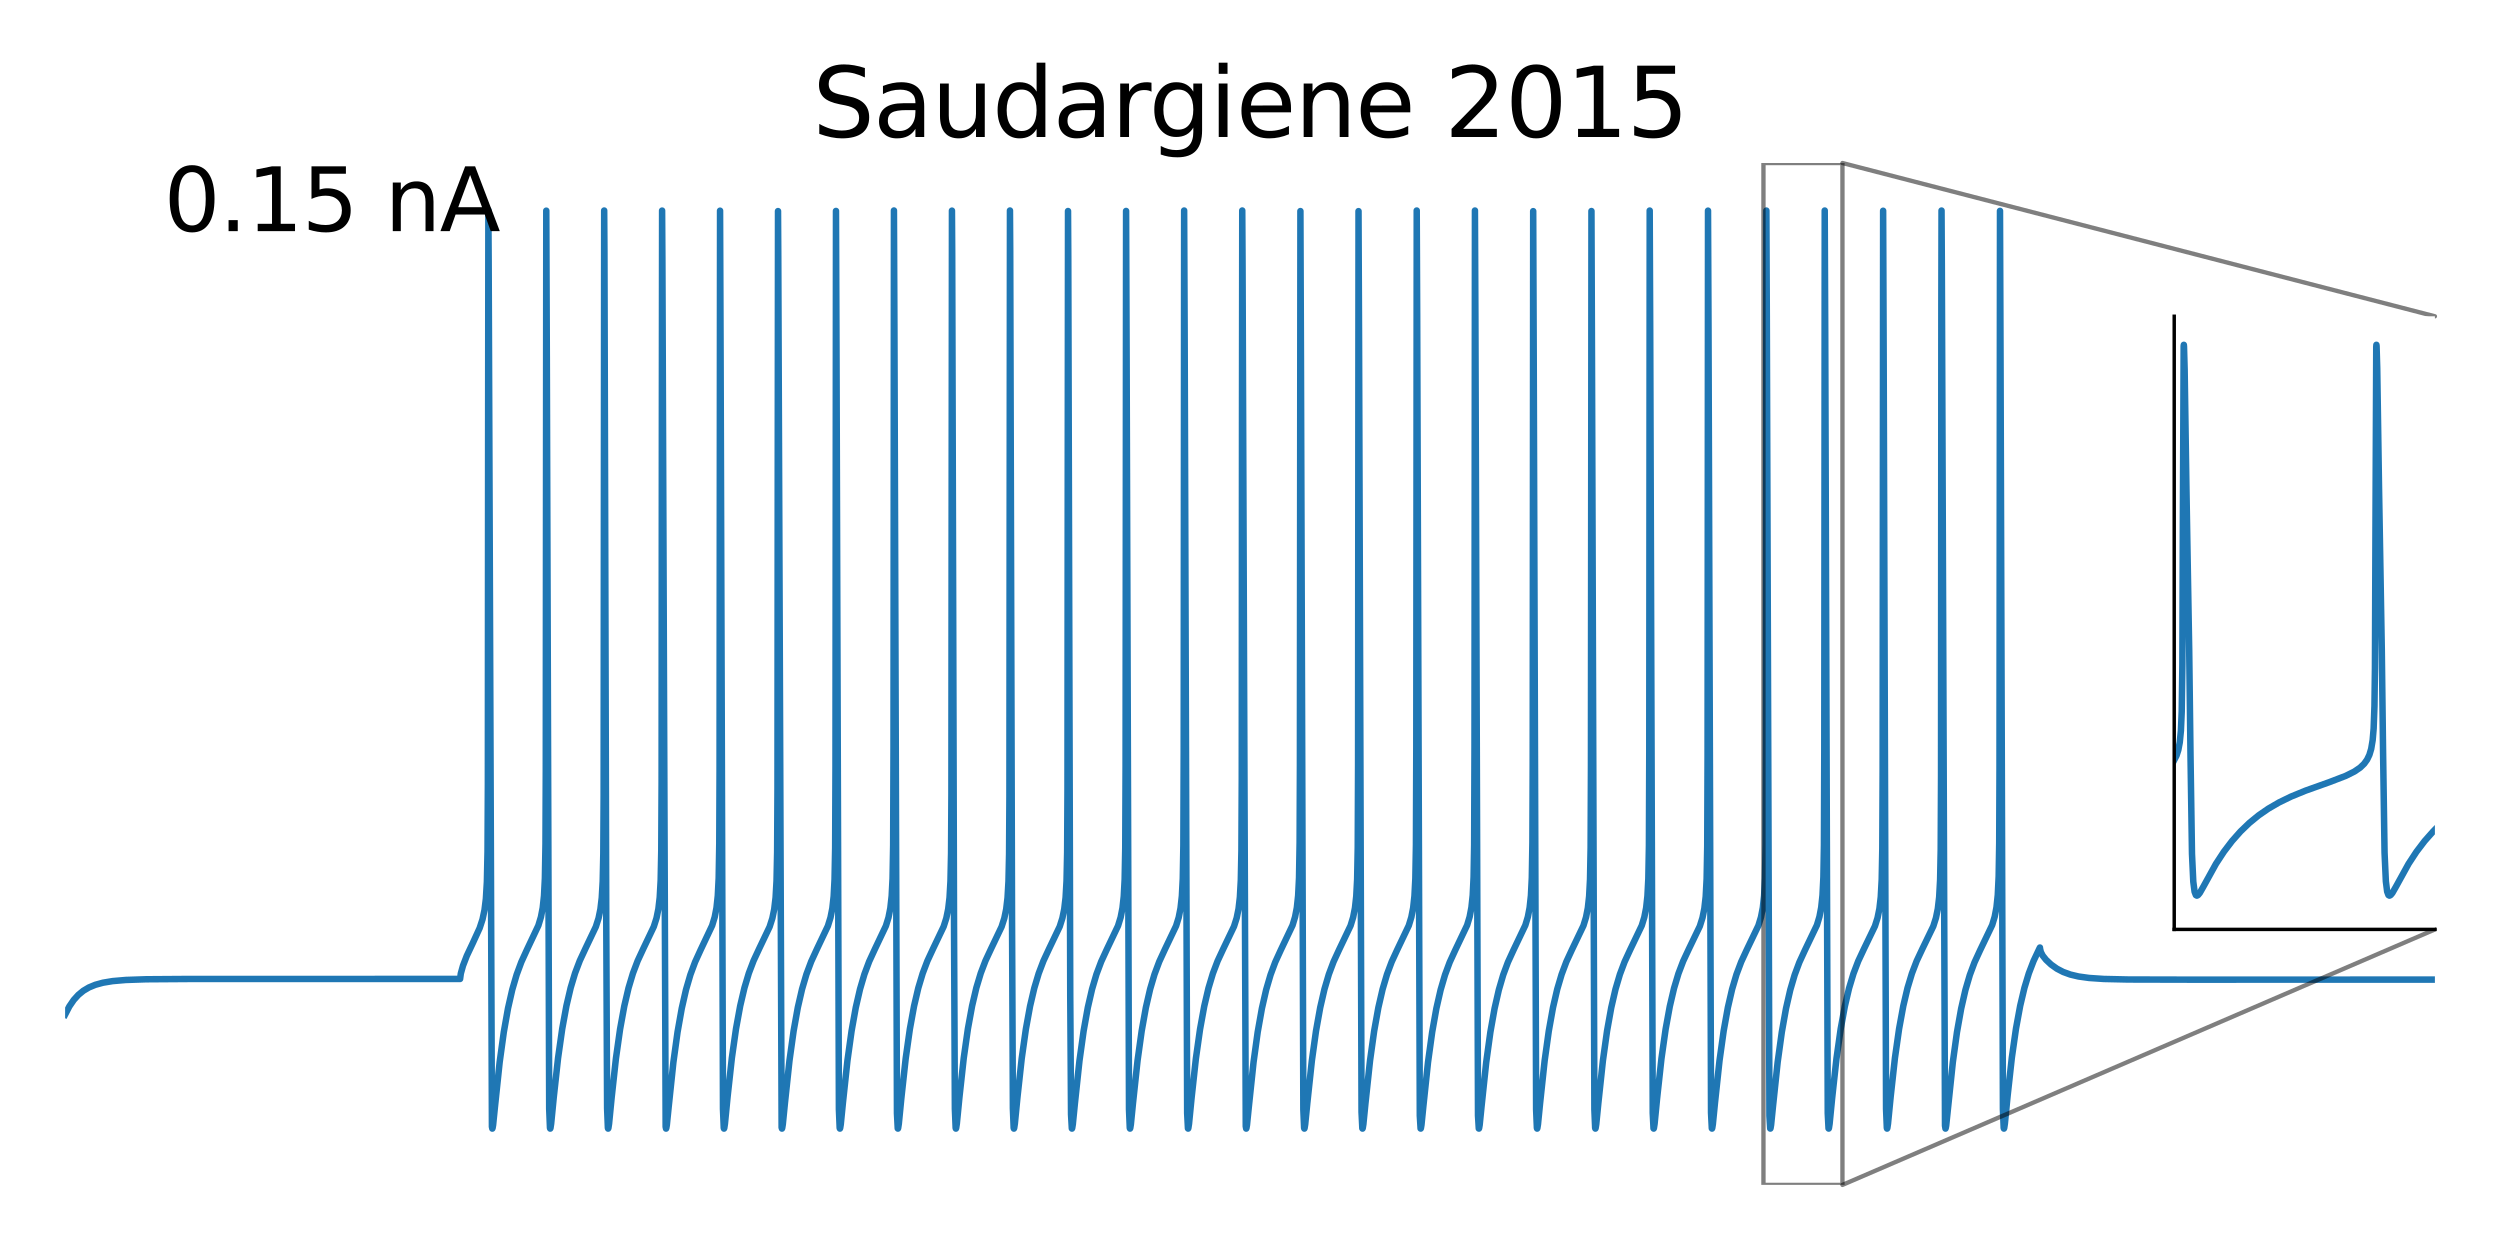 <?xml version="1.0" encoding="utf-8" standalone="no"?>
<!DOCTYPE svg PUBLIC "-//W3C//DTD SVG 1.1//EN"
  "http://www.w3.org/Graphics/SVG/1.1/DTD/svg11.dtd">
<svg xmlns:xlink="http://www.w3.org/1999/xlink" width="576pt" height="288pt" viewBox="0 0 576 288" xmlns="http://www.w3.org/2000/svg" version="1.1">
 <defs>
  <style type="text/css">*{stroke-linejoin: round; stroke-linecap: butt}</style>
 </defs>
 <g id="figure_1">
  <g id="patch_1">
   <path d="M 0 288 
L 576 288 
L 576 0 
L 0 0 
z
" style="fill: #ffffff"/>
  </g>
  <g id="axes_1">
   <g id="line2d_1">
    <path d="M 15 233.76 
L 15.978 231.872 
L 16.991 230.388 
L 18.06 229.209 
L 19.209 228.269 
L 20.483 227.513 
L 21.962 226.899 
L 23.725 226.416 
L 25.943 226.047 
L 28.968 225.785 
L 33.666 225.623 
L 43.415 225.555 
L 106 225.549 
L 106.171 224.294 
L 106.671 222.498 
L 107.547 220.222 
L 108.969 217.204 
L 110.516 213.819 
L 111.176 211.801 
L 111.631 209.666 
L 111.949 207.064 
L 112.177 203.196 
L 112.325 196.173 
L 112.404 180.668 
L 112.461 102.098 
L 112.518 48.392 
L 112.586 59.941 
L 113.337 259.59 
L 113.428 260.029 
L 113.473 259.969 
L 113.61 259.203 
L 114.042 254.936 
L 115.123 244.707 
L 116.078 237.769 
L 117.045 232.315 
L 118.023 228.025 
L 119.036 224.56 
L 120.116 221.641 
L 121.402 218.823 
L 124.041 213.236 
L 124.632 211.274 
L 125.042 209.143 
L 125.338 206.401 
L 125.542 202.333 
L 125.679 194.377 
L 125.747 177.654 
L 125.861 48.541 
L 125.986 82.103 
L 126.532 255.462 
L 126.714 259.901 
L 126.771 260.03 
L 126.828 259.914 
L 126.987 258.879 
L 127.59 252.75 
L 128.579 243.754 
L 129.535 237.034 
L 130.502 231.748 
L 131.48 227.585 
L 132.492 224.217 
L 133.584 221.341 
L 134.915 218.481 
L 137.281 213.516 
L 137.907 211.551 
L 138.339 209.451 
L 138.646 206.845 
L 138.862 203.047 
L 138.999 196.738 
L 139.078 183.335 
L 139.135 118.984 
L 139.204 48.509 
L 139.261 57.977 
L 139.681 212.284 
L 139.875 255.363 
L 140.057 259.892 
L 140.114 260.03 
L 140.171 259.92 
L 140.33 258.894 
L 140.921 252.884 
L 141.911 243.859 
L 142.866 237.116 
L 143.833 231.812 
L 144.811 227.635 
L 145.824 224.257 
L 146.916 221.373 
L 148.247 218.509 
L 150.636 213.494 
L 151.261 211.521 
L 151.693 209.402 
L 152 206.752 
L 152.217 202.829 
L 152.353 196.065 
L 152.433 180.213 
L 152.49 99.874 
L 152.547 48.522 
L 152.615 60.22 
L 153.365 259.6 
L 153.457 260.03 
L 153.502 259.968 
L 153.638 259.199 
L 154.071 254.936 
L 155.151 244.717 
L 156.107 237.783 
L 157.074 232.331 
L 158.052 228.04 
L 159.064 224.575 
L 160.145 221.656 
L 161.43 218.838 
L 164.081 213.233 
L 164.672 211.272 
L 165.082 209.141 
L 165.377 206.398 
L 165.582 202.327 
L 165.719 194.356 
L 165.787 177.557 
L 165.901 48.546 
L 166.026 82.175 
L 166.572 255.473 
L 166.754 259.902 
L 166.811 260.03 
L 166.868 259.914 
L 167.027 258.878 
L 167.63 252.748 
L 168.619 243.754 
L 169.575 237.035 
L 170.542 231.75 
L 171.52 227.588 
L 172.532 224.221 
L 173.624 221.346 
L 174.955 218.488 
L 177.321 213.531 
L 177.947 211.576 
L 178.379 209.494 
L 178.698 206.792 
L 178.914 202.925 
L 179.05 196.367 
L 179.13 181.67 
L 179.187 108.213 
L 179.255 48.64 
L 179.312 59.218 
L 180.085 259.774 
L 180.165 260.029 
L 180.21 259.944 
L 180.358 259.046 
L 180.859 254.017 
L 181.894 244.374 
L 182.85 237.518 
L 183.816 232.126 
L 184.795 227.881 
L 185.807 224.452 
L 186.899 221.532 
L 188.196 218.713 
L 190.744 213.35 
L 191.347 211.401 
L 191.768 209.281 
L 192.075 206.522 
L 192.279 202.623 
L 192.416 195.392 
L 192.495 176.642 
L 192.609 48.603 
L 192.734 82.82 
L 193.28 255.569 
L 193.462 259.91 
L 193.519 260.03 
L 193.565 259.947 
L 193.713 259.053 
L 194.213 254.026 
L 195.248 244.382 
L 196.204 237.524 
L 197.171 232.131 
L 198.149 227.887 
L 199.161 224.457 
L 200.253 221.537 
L 201.55 218.719 
L 204.109 213.331 
L 204.712 211.374 
L 205.133 209.236 
L 205.44 206.436 
L 205.645 202.42 
L 205.781 194.693 
L 205.861 172.356 
L 205.964 48.502 
L 206.077 76.676 
L 206.657 256.509 
L 206.839 259.981 
L 206.885 260.026 
L 206.93 259.924 
L 207.09 258.903 
L 207.67 253.013 
L 208.671 243.87 
L 209.626 237.127 
L 210.593 231.823 
L 211.571 227.647 
L 212.584 224.27 
L 213.676 221.389 
L 214.995 218.55 
L 217.418 213.475 
L 218.032 211.541 
L 218.465 209.439 
L 218.772 206.826 
L 218.988 203.007 
L 219.124 196.622 
L 219.204 182.834 
L 219.261 115.631 
L 219.329 48.535 
L 219.386 58.363 
L 219.807 213.02 
L 220 255.445 
L 220.182 259.899 
L 220.239 260.03 
L 220.296 259.915 
L 220.455 258.882 
L 221.058 252.754 
L 222.048 243.76 
L 223.003 237.042 
L 223.97 231.758 
L 224.948 227.597 
L 225.961 224.232 
L 227.053 221.359 
L 228.384 218.504 
L 230.772 213.509 
L 231.398 211.548 
L 231.83 209.451 
L 232.137 206.849 
L 232.353 203.061 
L 232.49 196.784 
L 232.57 183.542 
L 232.626 120.421 
L 232.695 48.505 
L 232.752 57.816 
L 233.173 211.985 
L 233.366 255.328 
L 233.548 259.888 
L 233.605 260.03 
L 233.662 259.922 
L 233.821 258.898 
L 234.412 252.89 
L 235.402 243.867 
L 236.357 237.126 
L 237.324 231.824 
L 238.303 227.65 
L 239.315 224.274 
L 240.407 221.394 
L 241.726 218.558 
L 244.161 213.465 
L 244.775 211.529 
L 245.207 209.421 
L 245.514 206.794 
L 245.731 202.934 
L 245.867 196.397 
L 245.947 181.818 
L 246.004 109.139 
L 246.072 48.625 
L 246.129 59.114 
L 246.584 229.491 
L 246.766 256.745 
L 246.948 259.994 
L 246.982 260.029 
L 247.027 259.945 
L 247.175 259.048 
L 247.676 254.021 
L 248.711 244.38 
L 249.666 237.525 
L 250.633 232.135 
L 251.611 227.893 
L 252.624 224.466 
L 253.716 221.549 
L 255.012 218.736 
L 257.595 213.311 
L 258.197 211.35 
L 258.618 209.201 
L 258.914 206.519 
L 259.119 202.619 
L 259.255 195.384 
L 259.335 176.607 
L 259.449 48.607 
L 259.574 82.85 
L 260.12 255.573 
L 260.302 259.909 
L 260.359 260.029 
L 260.404 259.946 
L 260.552 259.052 
L 261.053 254.026 
L 262.088 244.384 
L 263.043 237.529 
L 264.01 232.139 
L 264.988 227.897 
L 266.001 224.471 
L 267.093 221.554 
L 268.389 218.741 
L 270.972 213.325 
L 271.575 211.372 
L 271.995 209.238 
L 272.303 206.445 
L 272.507 202.447 
L 272.644 194.794 
L 272.723 173.03 
L 272.826 48.506 
L 272.94 76.323 
L 273.52 256.464 
L 273.702 259.977 
L 273.747 260.026 
L 273.793 259.927 
L 273.952 258.911 
L 274.532 253.023 
L 275.533 243.881 
L 276.488 237.139 
L 277.455 231.837 
L 278.434 227.663 
L 279.446 224.288 
L 280.538 221.409 
L 281.858 218.576 
L 284.315 213.444 
L 284.929 211.504 
L 285.361 209.383 
L 285.668 206.725 
L 285.884 202.776 
L 286.021 195.904 
L 286.1 179.42 
L 286.157 95.834 
L 286.214 48.505 
L 286.282 60.739 
L 287.022 259.49 
L 287.124 260.029 
L 287.17 259.962 
L 287.306 259.185 
L 287.738 254.918 
L 288.819 244.708 
L 289.774 237.782 
L 290.741 232.338 
L 291.72 228.054 
L 292.732 224.596 
L 293.813 221.684 
L 295.087 218.9 
L 297.805 213.179 
L 298.385 211.251 
L 298.795 209.117 
L 299.091 206.362 
L 299.295 202.248 
L 299.432 194.08 
L 299.5 176.249 
L 299.614 48.635 
L 299.739 83.096 
L 300.285 255.609 
L 300.467 259.912 
L 300.524 260.028 
L 300.569 259.943 
L 300.717 259.046 
L 301.218 254.019 
L 302.253 244.381 
L 303.208 237.529 
L 304.175 232.142 
L 305.154 227.903 
L 306.166 224.479 
L 307.247 221.592 
L 308.532 218.802 
L 311.171 213.27 
L 311.762 211.341 
L 312.183 209.191 
L 312.479 206.504 
L 312.684 202.588 
L 312.82 195.286 
L 312.9 176.053 
L 313.002 48.649 
L 313.127 78.844 
L 313.696 256.234 
L 313.878 259.961 
L 313.924 260.028 
L 313.969 259.942 
L 314.117 259.044 
L 314.618 254.016 
L 315.653 244.379 
L 316.608 237.528 
L 317.575 232.143 
L 318.553 227.904 
L 319.566 224.481 
L 320.646 221.595 
L 321.932 218.806 
L 324.582 213.252 
L 325.173 211.316 
L 325.594 209.15 
L 325.89 206.427 
L 326.095 202.409 
L 326.231 194.666 
L 326.311 172.205 
L 326.413 48.506 
L 326.516 72.542 
L 327.119 257.02 
L 327.301 260.007 
L 327.335 260.024 
L 327.369 259.959 
L 327.505 259.178 
L 327.949 254.789 
L 329.018 244.703 
L 329.974 237.781 
L 330.941 232.34 
L 331.919 228.059 
L 332.931 224.603 
L 334.012 221.695 
L 335.286 218.914 
L 338.027 213.156 
L 338.607 211.222 
L 339.017 209.071 
L 339.313 206.276 
L 339.517 202.044 
L 339.642 194.665 
L 339.722 172.2 
L 339.825 48.507 
L 339.927 72.545 
L 340.53 257.02 
L 340.712 260.007 
L 340.746 260.024 
L 340.78 259.959 
L 340.916 259.177 
L 341.36 254.789 
L 342.429 244.704 
L 343.385 237.782 
L 344.352 232.342 
L 345.33 228.062 
L 346.342 224.607 
L 347.423 221.699 
L 348.697 218.92 
L 351.438 213.171 
L 352.019 211.245 
L 352.428 209.111 
L 352.724 206.355 
L 352.928 202.237 
L 353.065 194.042 
L 353.133 176.074 
L 353.247 48.65 
L 353.372 83.219 
L 353.918 255.626 
L 354.1 259.913 
L 354.157 260.027 
L 354.202 259.942 
L 354.35 259.043 
L 354.851 254.016 
L 355.886 244.382 
L 356.841 237.533 
L 357.808 232.149 
L 358.787 227.913 
L 359.799 224.492 
L 360.88 221.608 
L 362.165 218.823 
L 364.827 213.264 
L 365.418 211.338 
L 365.839 209.191 
L 366.135 206.508 
L 366.34 202.603 
L 366.476 195.344 
L 366.556 176.397 
L 366.67 48.626 
L 366.795 83.004 
L 367.341 255.594 
L 367.523 259.91 
L 367.579 260.027 
L 367.625 259.943 
L 367.773 259.048 
L 368.273 254.022 
L 369.308 244.387 
L 370.264 237.538 
L 371.231 232.154 
L 372.209 227.918 
L 373.221 224.497 
L 374.302 221.614 
L 375.587 218.83 
L 378.261 213.248 
L 378.852 211.317 
L 379.273 209.157 
L 379.569 206.446 
L 379.774 202.458 
L 379.91 194.847 
L 379.99 173.388 
L 380.092 48.515 
L 380.206 76.137 
L 380.786 256.439 
L 380.968 259.974 
L 381.013 260.024 
L 381.059 259.927 
L 381.218 258.914 
L 381.798 253.03 
L 382.799 243.891 
L 383.755 237.154 
L 384.722 231.856 
L 385.7 227.687 
L 386.712 224.317 
L 387.804 221.445 
L 389.112 218.645 
L 391.638 213.402 
L 392.252 211.455 
L 392.684 209.314 
L 392.991 206.604 
L 393.207 202.494 
L 393.344 194.975 
L 393.423 174.198 
L 393.526 48.536 
L 393.64 75.683 
L 394.22 256.381 
L 394.402 259.97 
L 394.447 260.025 
L 394.493 259.931 
L 394.641 259.018 
L 395.152 253.866 
L 396.176 244.359 
L 397.132 237.518 
L 398.099 232.141 
L 399.077 227.91 
L 400.089 224.493 
L 401.17 221.614 
L 402.455 218.834 
L 405.14 213.236 
L 405.731 211.302 
L 406.152 209.135 
L 406.448 206.406 
L 406.653 202.366 
L 406.789 194.525 
L 406.869 171.282 
L 406.971 48.521 
L 407.074 73.003 
L 407.676 257.071 
L 407.858 260.009 
L 407.892 260.022 
L 407.927 259.954 
L 408.063 259.167 
L 408.507 254.776 
L 409.576 244.697 
L 410.531 237.781 
L 411.498 232.346 
L 412.477 228.071 
L 413.489 224.621 
L 414.57 221.718 
L 415.844 218.945 
L 418.619 213.146 
L 419.199 211.215 
L 419.609 209.07 
L 419.904 206.28 
L 420.109 202.06 
L 420.234 194.728 
L 420.314 172.634 
L 420.416 48.509 
L 420.53 76.55 
L 421.11 256.491 
L 421.292 259.977 
L 421.338 260.023 
L 421.383 259.923 
L 421.543 258.904 
L 422.123 253.019 
L 423.124 243.885 
L 424.079 237.151 
L 425.046 231.858 
L 426.024 227.692 
L 427.037 224.325 
L 428.129 221.456 
L 429.437 218.66 
L 431.985 213.38 
L 432.588 211.472 
L 433.02 209.347 
L 433.327 206.67 
L 433.543 202.657 
L 433.68 195.531 
L 433.759 177.47 
L 433.873 48.559 
L 433.998 82.263 
L 434.544 255.484 
L 434.726 259.899 
L 434.783 260.027 
L 434.84 259.91 
L 434.999 258.874 
L 435.602 252.749 
L 436.592 243.767 
L 437.547 237.06 
L 438.514 231.788 
L 439.492 227.638 
L 440.505 224.284 
L 441.597 221.425 
L 442.905 218.636 
L 445.43 213.415 
L 446.044 211.48 
L 446.476 209.361 
L 446.784 206.698 
L 447 202.726 
L 447.136 195.758 
L 447.216 178.693 
L 447.284 70.695 
L 447.33 48.514 
L 447.398 61.2 
L 448.126 259.36 
L 448.24 260.027 
L 448.274 259.985 
L 448.399 259.343 
L 448.774 255.741 
L 449.935 244.704 
L 450.89 237.789 
L 451.857 232.355 
L 452.835 228.082 
L 453.848 224.633 
L 454.928 221.732 
L 456.202 218.963 
L 459 213.128 
L 459.58 211.193 
L 459.99 209.037 
L 460.286 206.219 
L 460.49 201.914 
L 460.616 194.239 
L 460.684 177.048 
L 460.798 48.584 
L 460.923 82.566 
L 461.469 255.529 
L 461.651 259.903 
L 461.708 260.026 
L 461.764 259.907 
L 461.924 258.867 
L 462.538 252.626 
L 463.528 243.672 
L 464.483 236.988 
L 465.45 231.734 
L 466.428 227.599 
L 467.441 224.256 
L 468.533 221.405 
L 469.852 218.601 
L 470 218.311 
L 470.011 218.512 
L 470.205 219.343 
L 470.648 220.191 
L 471.422 221.155 
L 472.571 222.231 
L 473.913 223.186 
L 475.358 223.938 
L 476.984 224.531 
L 478.895 224.984 
L 481.329 225.322 
L 484.719 225.551 
L 490.304 225.677 
L 504.808 225.713 
L 561 225.7 
L 561 225.7 
" clip-path="url(#pfeb9fd2c2e)" style="fill: none; stroke: #1f77b4; stroke-width: 1.5; stroke-linecap: square"/>
   </g>
   <g id="text_1">
    <!-- 0.15 nA -->
    <g transform="translate(37.75 53.256) scale(0.2 -0.2)">
     <defs>
      <path id="DejaVuSans-30" d="M 2034 4250 
Q 1547 4250 1301 3770 
Q 1056 3291 1056 2328 
Q 1056 1369 1301 889 
Q 1547 409 2034 409 
Q 2525 409 2770 889 
Q 3016 1369 3016 2328 
Q 3016 3291 2770 3770 
Q 2525 4250 2034 4250 
z
M 2034 4750 
Q 2819 4750 3233 4129 
Q 3647 3509 3647 2328 
Q 3647 1150 3233 529 
Q 2819 -91 2034 -91 
Q 1250 -91 836 529 
Q 422 1150 422 2328 
Q 422 3509 836 4129 
Q 1250 4750 2034 4750 
z
" transform="scale(0.016)"/>
      <path id="DejaVuSans-2e" d="M 684 794 
L 1344 794 
L 1344 0 
L 684 0 
L 684 794 
z
" transform="scale(0.016)"/>
      <path id="DejaVuSans-31" d="M 794 531 
L 1825 531 
L 1825 4091 
L 703 3866 
L 703 4441 
L 1819 4666 
L 2450 4666 
L 2450 531 
L 3481 531 
L 3481 0 
L 794 0 
L 794 531 
z
" transform="scale(0.016)"/>
      <path id="DejaVuSans-35" d="M 691 4666 
L 3169 4666 
L 3169 4134 
L 1269 4134 
L 1269 2991 
Q 1406 3038 1543 3061 
Q 1681 3084 1819 3084 
Q 2600 3084 3056 2656 
Q 3513 2228 3513 1497 
Q 3513 744 3044 326 
Q 2575 -91 1722 -91 
Q 1428 -91 1123 -41 
Q 819 9 494 109 
L 494 744 
Q 775 591 1075 516 
Q 1375 441 1709 441 
Q 2250 441 2565 725 
Q 2881 1009 2881 1497 
Q 2881 1984 2565 2268 
Q 2250 2553 1709 2553 
Q 1456 2553 1204 2497 
Q 953 2441 691 2322 
L 691 4666 
z
" transform="scale(0.016)"/>
      <path id="DejaVuSans-20" transform="scale(0.016)"/>
      <path id="DejaVuSans-6e" d="M 3513 2113 
L 3513 0 
L 2938 0 
L 2938 2094 
Q 2938 2591 2744 2837 
Q 2550 3084 2163 3084 
Q 1697 3084 1428 2787 
Q 1159 2491 1159 1978 
L 1159 0 
L 581 0 
L 581 3500 
L 1159 3500 
L 1159 2956 
Q 1366 3272 1645 3428 
Q 1925 3584 2291 3584 
Q 2894 3584 3203 3211 
Q 3513 2838 3513 2113 
z
" transform="scale(0.016)"/>
      <path id="DejaVuSans-41" d="M 2188 4044 
L 1331 1722 
L 3047 1722 
L 2188 4044 
z
M 1831 4666 
L 2547 4666 
L 4325 0 
L 3669 0 
L 3244 1197 
L 1141 1197 
L 716 0 
L 50 0 
L 1831 4666 
z
" transform="scale(0.016)"/>
     </defs>
     <use xlink:href="#DejaVuSans-30"/>
     <use xlink:href="#DejaVuSans-2e" x="63.623"/>
     <use xlink:href="#DejaVuSans-31" x="95.41"/>
     <use xlink:href="#DejaVuSans-35" x="159.033"/>
     <use xlink:href="#DejaVuSans-20" x="222.656"/>
     <use xlink:href="#DejaVuSans-6e" x="254.443"/>
     <use xlink:href="#DejaVuSans-41" x="317.822"/>
    </g>
   </g>
   <g id="text_2">
    <!-- Saudargiene 2015 -->
    <g transform="translate(187.213 31.56) scale(0.22 -0.22)">
     <defs>
      <path id="DejaVuSans-53" d="M 3425 4513 
L 3425 3897 
Q 3066 4069 2747 4153 
Q 2428 4238 2131 4238 
Q 1616 4238 1336 4038 
Q 1056 3838 1056 3469 
Q 1056 3159 1242 3001 
Q 1428 2844 1947 2747 
L 2328 2669 
Q 3034 2534 3370 2195 
Q 3706 1856 3706 1288 
Q 3706 609 3251 259 
Q 2797 -91 1919 -91 
Q 1588 -91 1214 -16 
Q 841 59 441 206 
L 441 856 
Q 825 641 1194 531 
Q 1563 422 1919 422 
Q 2459 422 2753 634 
Q 3047 847 3047 1241 
Q 3047 1584 2836 1778 
Q 2625 1972 2144 2069 
L 1759 2144 
Q 1053 2284 737 2584 
Q 422 2884 422 3419 
Q 422 4038 858 4394 
Q 1294 4750 2059 4750 
Q 2388 4750 2728 4690 
Q 3069 4631 3425 4513 
z
" transform="scale(0.016)"/>
      <path id="DejaVuSans-61" d="M 2194 1759 
Q 1497 1759 1228 1600 
Q 959 1441 959 1056 
Q 959 750 1161 570 
Q 1363 391 1709 391 
Q 2188 391 2477 730 
Q 2766 1069 2766 1631 
L 2766 1759 
L 2194 1759 
z
M 3341 1997 
L 3341 0 
L 2766 0 
L 2766 531 
Q 2569 213 2275 61 
Q 1981 -91 1556 -91 
Q 1019 -91 701 211 
Q 384 513 384 1019 
Q 384 1609 779 1909 
Q 1175 2209 1959 2209 
L 2766 2209 
L 2766 2266 
Q 2766 2663 2505 2880 
Q 2244 3097 1772 3097 
Q 1472 3097 1187 3025 
Q 903 2953 641 2809 
L 641 3341 
Q 956 3463 1253 3523 
Q 1550 3584 1831 3584 
Q 2591 3584 2966 3190 
Q 3341 2797 3341 1997 
z
" transform="scale(0.016)"/>
      <path id="DejaVuSans-75" d="M 544 1381 
L 544 3500 
L 1119 3500 
L 1119 1403 
Q 1119 906 1312 657 
Q 1506 409 1894 409 
Q 2359 409 2629 706 
Q 2900 1003 2900 1516 
L 2900 3500 
L 3475 3500 
L 3475 0 
L 2900 0 
L 2900 538 
Q 2691 219 2414 64 
Q 2138 -91 1772 -91 
Q 1169 -91 856 284 
Q 544 659 544 1381 
z
M 1991 3584 
L 1991 3584 
z
" transform="scale(0.016)"/>
      <path id="DejaVuSans-64" d="M 2906 2969 
L 2906 4863 
L 3481 4863 
L 3481 0 
L 2906 0 
L 2906 525 
Q 2725 213 2448 61 
Q 2172 -91 1784 -91 
Q 1150 -91 751 415 
Q 353 922 353 1747 
Q 353 2572 751 3078 
Q 1150 3584 1784 3584 
Q 2172 3584 2448 3432 
Q 2725 3281 2906 2969 
z
M 947 1747 
Q 947 1113 1208 752 
Q 1469 391 1925 391 
Q 2381 391 2643 752 
Q 2906 1113 2906 1747 
Q 2906 2381 2643 2742 
Q 2381 3103 1925 3103 
Q 1469 3103 1208 2742 
Q 947 2381 947 1747 
z
" transform="scale(0.016)"/>
      <path id="DejaVuSans-72" d="M 2631 2963 
Q 2534 3019 2420 3045 
Q 2306 3072 2169 3072 
Q 1681 3072 1420 2755 
Q 1159 2438 1159 1844 
L 1159 0 
L 581 0 
L 581 3500 
L 1159 3500 
L 1159 2956 
Q 1341 3275 1631 3429 
Q 1922 3584 2338 3584 
Q 2397 3584 2469 3576 
Q 2541 3569 2628 3553 
L 2631 2963 
z
" transform="scale(0.016)"/>
      <path id="DejaVuSans-67" d="M 2906 1791 
Q 2906 2416 2648 2759 
Q 2391 3103 1925 3103 
Q 1463 3103 1205 2759 
Q 947 2416 947 1791 
Q 947 1169 1205 825 
Q 1463 481 1925 481 
Q 2391 481 2648 825 
Q 2906 1169 2906 1791 
z
M 3481 434 
Q 3481 -459 3084 -895 
Q 2688 -1331 1869 -1331 
Q 1566 -1331 1297 -1286 
Q 1028 -1241 775 -1147 
L 775 -588 
Q 1028 -725 1275 -790 
Q 1522 -856 1778 -856 
Q 2344 -856 2625 -561 
Q 2906 -266 2906 331 
L 2906 616 
Q 2728 306 2450 153 
Q 2172 0 1784 0 
Q 1141 0 747 490 
Q 353 981 353 1791 
Q 353 2603 747 3093 
Q 1141 3584 1784 3584 
Q 2172 3584 2450 3431 
Q 2728 3278 2906 2969 
L 2906 3500 
L 3481 3500 
L 3481 434 
z
" transform="scale(0.016)"/>
      <path id="DejaVuSans-69" d="M 603 3500 
L 1178 3500 
L 1178 0 
L 603 0 
L 603 3500 
z
M 603 4863 
L 1178 4863 
L 1178 4134 
L 603 4134 
L 603 4863 
z
" transform="scale(0.016)"/>
      <path id="DejaVuSans-65" d="M 3597 1894 
L 3597 1613 
L 953 1613 
Q 991 1019 1311 708 
Q 1631 397 2203 397 
Q 2534 397 2845 478 
Q 3156 559 3463 722 
L 3463 178 
Q 3153 47 2828 -22 
Q 2503 -91 2169 -91 
Q 1331 -91 842 396 
Q 353 884 353 1716 
Q 353 2575 817 3079 
Q 1281 3584 2069 3584 
Q 2775 3584 3186 3129 
Q 3597 2675 3597 1894 
z
M 3022 2063 
Q 3016 2534 2758 2815 
Q 2500 3097 2075 3097 
Q 1594 3097 1305 2825 
Q 1016 2553 972 2059 
L 3022 2063 
z
" transform="scale(0.016)"/>
      <path id="DejaVuSans-32" d="M 1228 531 
L 3431 531 
L 3431 0 
L 469 0 
L 469 531 
Q 828 903 1448 1529 
Q 2069 2156 2228 2338 
Q 2531 2678 2651 2914 
Q 2772 3150 2772 3378 
Q 2772 3750 2511 3984 
Q 2250 4219 1831 4219 
Q 1534 4219 1204 4116 
Q 875 4013 500 3803 
L 500 4441 
Q 881 4594 1212 4672 
Q 1544 4750 1819 4750 
Q 2544 4750 2975 4387 
Q 3406 4025 3406 3419 
Q 3406 3131 3298 2873 
Q 3191 2616 2906 2266 
Q 2828 2175 2409 1742 
Q 1991 1309 1228 531 
z
" transform="scale(0.016)"/>
     </defs>
     <use xlink:href="#DejaVuSans-53"/>
     <use xlink:href="#DejaVuSans-61" x="63.477"/>
     <use xlink:href="#DejaVuSans-75" x="124.756"/>
     <use xlink:href="#DejaVuSans-64" x="188.135"/>
     <use xlink:href="#DejaVuSans-61" x="251.611"/>
     <use xlink:href="#DejaVuSans-72" x="312.891"/>
     <use xlink:href="#DejaVuSans-67" x="352.254"/>
     <use xlink:href="#DejaVuSans-69" x="415.73"/>
     <use xlink:href="#DejaVuSans-65" x="443.514"/>
     <use xlink:href="#DejaVuSans-6e" x="505.037"/>
     <use xlink:href="#DejaVuSans-65" x="568.416"/>
     <use xlink:href="#DejaVuSans-20" x="629.939"/>
     <use xlink:href="#DejaVuSans-32" x="661.727"/>
     <use xlink:href="#DejaVuSans-30" x="725.35"/>
     <use xlink:href="#DejaVuSans-31" x="788.973"/>
     <use xlink:href="#DejaVuSans-35" x="852.596"/>
    </g>
   </g>
   <g id="patch_2">
    <path d="M 406.3 273 
L 424.5 273 
L 424.5 37.56 
L 406.3 37.56 
L 406.3 273 
z
" clip-path="url(#pfeb9fd2c2e)" style="fill: none; opacity: 0.5; stroke: #000000; stroke-linejoin: miter"/>
   </g>
   <g id="patch_3">
    <path d="M 561 214.14 
Q 492.75 243.57 424.5 273 
" style="fill: none; opacity: 0.5; stroke: #000000; stroke-linecap: round"/>
   </g>
   <g id="patch_4">
    <path d="M 561 72.876 
Q 492.75 55.218 424.5 37.56 
" style="fill: none; opacity: 0.5; stroke: #000000; stroke-linecap: round"/>
   </g>
   <g id="axes_2">
    <g id="patch_5">
     <path d="M 500.94 214.14 
L 561 214.14 
L 561 72.876 
L 500.94 72.876 
z
" style="fill: #ffffff"/>
    </g>
    <g id="matplotlib.axis_1">
     <g id="xtick_1"/>
     <g id="xtick_2"/>
     <g id="xtick_3"/>
    </g>
    <g id="matplotlib.axis_2">
     <g id="ytick_1"/>
     <g id="ytick_2"/>
     <g id="ytick_3"/>
     <g id="ytick_4"/>
     <g id="ytick_5"/>
     <g id="ytick_6"/>
    </g>
    <g id="line2d_2">
     <path d="M 500.902 175.195 
L 501.466 174.094 
L 501.878 172.819 
L 502.216 171.047 
L 502.479 168.363 
L 502.667 163.967 
L 502.817 153.109 
L 502.929 121.312 
L 503.117 79.739 
L 503.155 79.452 
L 503.192 79.837 
L 503.342 85.183 
L 503.755 112.705 
L 504.393 149.915 
L 504.694 174.157 
L 505.032 196.681 
L 505.332 203.138 
L 505.632 205.453 
L 505.932 206.234 
L 506.158 206.356 
L 506.42 206.233 
L 506.833 205.73 
L 507.659 204.281 
L 510.55 199.038 
L 512.389 196.231 
L 514.266 193.766 
L 516.218 191.565 
L 518.245 189.613 
L 520.384 187.863 
L 522.637 186.307 
L 525.114 184.869 
L 527.892 183.52 
L 531.233 182.153 
L 536.676 180.21 
L 540.467 178.754 
L 542.456 177.76 
L 543.77 176.865 
L 544.709 175.962 
L 545.384 175.02 
L 545.91 173.918 
L 546.323 172.534 
L 546.661 170.516 
L 546.886 167.862 
L 547.074 162.663 
L 547.186 153.92 
L 547.299 123.965 
L 547.486 79.875 
L 547.524 79.445 
L 547.562 79.74 
L 547.712 84.88 
L 548.125 112.275 
L 548.763 149.568 
L 549.063 173.551 
L 549.401 196.467 
L 549.701 203.063 
L 550.002 205.426 
L 550.302 206.226 
L 550.527 206.356 
L 550.79 206.238 
L 551.203 205.739 
L 552.029 204.292 
L 554.919 199.048 
L 556.758 196.24 
L 558.635 193.774 
L 560.587 191.573 
L 561 191.149 
L 561 191.149 
" clip-path="url(#pc02599b4f0)" style="fill: none; stroke: #1f77b4; stroke-width: 1.5; stroke-linecap: square"/>
    </g>
    <g id="patch_6">
     <path d="M 500.94 214.14 
L 500.94 72.876 
" style="fill: none; stroke: #000000; stroke-width: 0.8; stroke-linejoin: miter; stroke-linecap: square"/>
    </g>
    <g id="patch_7">
     <path d="M 500.94 214.14 
L 561 214.14 
" style="fill: none; stroke: #000000; stroke-width: 0.8; stroke-linejoin: miter; stroke-linecap: square"/>
    </g>
   </g>
  </g>
 </g>
 <defs>
  <clipPath id="pfeb9fd2c2e">
   <rect x="15" y="37.56" width="546" height="235.44"/>
  </clipPath>
  <clipPath id="pc02599b4f0">
   <rect x="500.94" y="72.876" width="60.06" height="141.264"/>
  </clipPath>
 </defs>
</svg>
